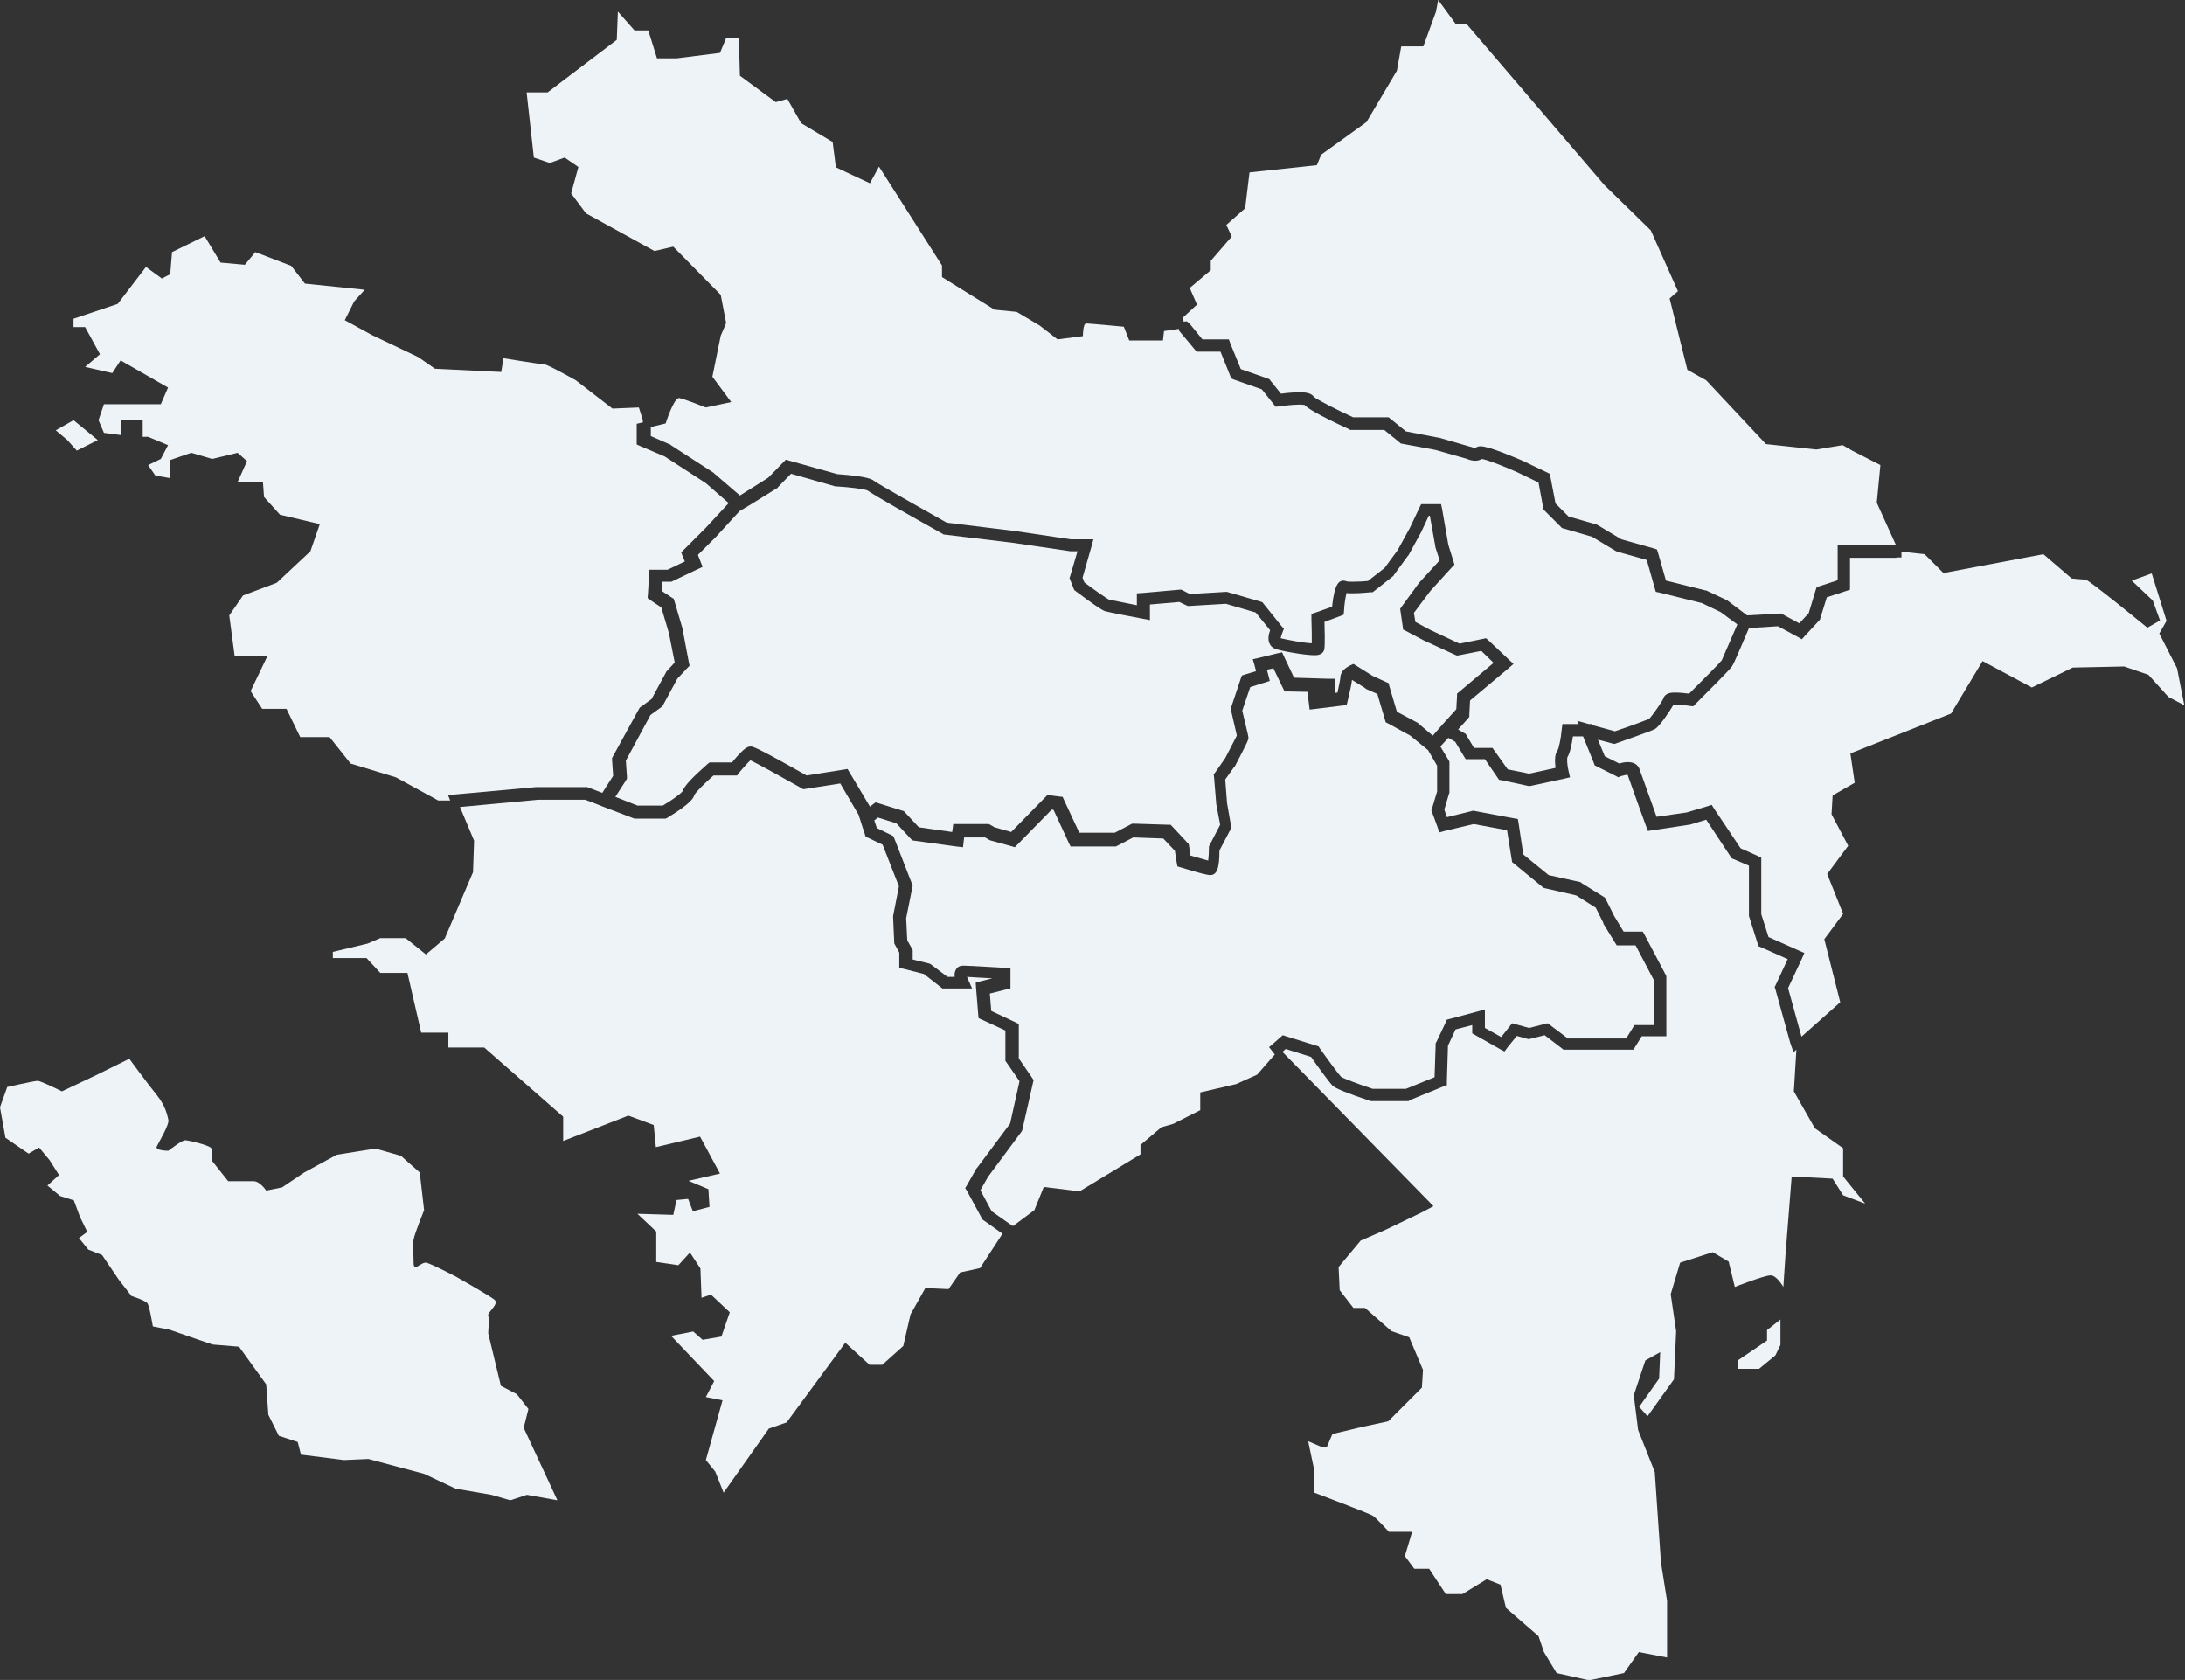 <?xml version="1.0" encoding="utf-8"?>
<!-- Generator: Adobe Illustrator 18.0.0, SVG Export Plug-In . SVG Version: 6.00 Build 0)  -->
<!DOCTYPE svg PUBLIC "-//W3C//DTD SVG 1.1//EN" "http://www.w3.org/Graphics/SVG/1.1/DTD/svg11.dtd">
<svg version="1.1" id="Layer_1" xmlns="http://www.w3.org/2000/svg" xmlns:xlink="http://www.w3.org/1999/xlink" x="0px" y="0px"
	 viewBox="0 0 603.3 463.8" enable-background="new 0 0 603.3 463.8" xml:space="preserve">
<rect x="0" y="0" width="603.3" height="463.8" fill="#333333" stroke="none"/>
<g>
	<path fill="#EEF3F7" d="M328.5,89.4l3.5,4.3h6.1h1.2l0.4,1.1l2.9,7.1l7.4,2.6l0.5,0.2l0.3,0.4l2.9,3.6c1.3-0.2,3.5-0.4,5.2-0.4
		c1.6,0,3.2,0.2,3.9,1.3c1,0.8,6.2,3.5,10.8,5.6h9.2h0.6l0.5,0.4l4.3,3.5l8.8,1.7l0.1,0l0.1,0l9,2.6l0.2,0l0.1,0.1
		c0.2,0.1,0.5,0.2,0.8,0.2c0.4-0.3,0.9-0.5,1.5-0.5c2.3,0,9.5,3.1,11.6,4l6.7,3.2l0.8,0.4l0.2,0.9l1.4,7.3l3.6,3.6l7.7,2.2l0.2,0.1
		l0.2,0.1l6.5,3.9l8.9,2.5l0.9,0.3l0.3,0.9l2.2,7.7l10.9,2.7l0.2,0l0.2,0.1l5.5,2.6l0.2,0.1l0.1,0.1l5.3,4l8.9-0.5l0.5,0l0.4,0.2
		l4.6,2.5l2.6-2.8l1.9-6.3l0.3-0.9l0.9-0.3l4.9-1.6v-8v-1.7h1.7h2.9h11.5l-5.3-11.7l1-10.4l-7.8-4l-2.6-1.5l-7.3,1.2l-13.9-1.5
		L471.1,105l-5.2-2.9l-4.9-19.7l2.3-2l-7.5-16.8l-12.8-12.5l-38-44.4H402L397.1,0l-0.6,3.2l-3.5,9.6h-6.1l-1.2,6.7l-8.4,14.2
		l-12.5,9l-1.2,2.9l-18.6,2l-1.2,9.9l-5.2,4.6l1.5,3.2l-5.8,6.7v2.6l-5.8,4.9l2,4.6l-3.8,3.5l0.1,1.2l0.9-0.1L328.5,89.4z"/>
	<path fill="#EEF3F7" d="M523.6,154H512h-1.2v7.5v1.3l-1.2,0.4l-5.2,1.7l-1.8,5.8l-0.1,0.4l-0.3,0.3l-3.8,4.1l-0.9,1l-1.2-0.7
		l-5.4-2.9l-8,0.5c-1.5,3.5-4.1,9.8-4.7,10.6c-0.6,0.9-6.6,6.9-10.1,10.4l-0.6,0.6l-0.9-0.1c0,0-2.5-0.4-4.1-0.4c-0.2,0-0.3,0-0.4,0
		c-1.1,1.9-3.9,6.1-5.2,6.8c-1.1,0.6-8.4,3.1-10.6,3.9l-0.5,0.2l-0.5-0.1l-4.1-1.1l1.9,4.6l4,2c0.6-0.2,1.5-0.4,2.4-0.4
		c2.3,0,3,1.4,3.2,2c0.5,1.4,3.5,9.8,4.7,13.1l8.3-1.2l5.7-1.7l1.2-0.4l0.7,1.1l7.3,10.9l4.7,2.1l1,0.5v1.1v7.8v6.7l2,6.3l8.3,3.7
		l1.6,0.7l-0.7,1.6l-3.8,8.1l3.7,13.4l10.7-9.5l-4.4-17.4l5.2-7l-4.4-11l5.8-7.8l-4.6-8.7l0.3-5.2l6.1-3.5l-1.2-8.1l27.8-11
		l8.7-14.5l13.6,7.3l11.3-5.5l14.2-0.3l6.7,2.3l5.5,6.1l4.4,2.3l-2-10.2l-4.9-9.6l2-3.5l-4.1-13.1l-5.5,2l5.8,5.5l2,5.5l-3.5,2
		c0,0-16.2-13.3-17.1-13.3s-3.8-0.3-3.8-0.3l-7.8-6.7l-27.6,5.2l-5.2-5.2l-6.4-0.7l0,1.6H523.6z"/>
	<polygon fill="#EEF3F7" points="479.8,377.9 485.7,377.9 490.2,374.2 491.6,371.3 491.6,364.3 487.9,367.2 487.9,370.1 
		479.8,375.6 	"/>
	<path fill="#EEF3F7" d="M494.3,287.9l-4.1-14.8l-0.2-0.6l0.3-0.6l3.3-7.1l-7.4-3.3l-0.7-0.3l-0.2-0.7l-2.3-7.3l-0.1-0.3v-0.3v-7
		V239l-4.2-1.8l-0.5-0.2l-0.3-0.4l-6.8-10.3l-4.6,1.4l-0.1,0l-0.1,0l-9.9,1.5l-1.4,0.2l-0.5-1.3c-0.2-0.5-4.2-11.6-5.1-14.2
		c0,0,0,0,0,0c-0.6,0-1.4,0.3-1.9,0.4l-0.7,0.3l-0.7-0.4l-5.2-2.6l-0.6-0.3l-0.2-0.6l-3-7.4h-2.8c-0.3,2.1-0.8,4.6-1.5,5.7
		c-0.2,0.5-0.1,2.3,0.3,3.9l0.4,1.7l-1.7,0.4l-9.3,2L422,217l-0.4-0.1l-7-1.5l-0.7-0.1l-0.4-0.6l-3.5-5.1h-4.3h-1l-0.5-0.8l-2.4-4
		l-1.9-1.1l-2.2,2.4l2.3,3.8l0.2,0.4v0.5v7.8v0.3l-0.1,0.2l-1.3,4.4l0.7,2.1l6.9-1.7l0.4-0.1l0.4,0.1l10.7,2l1.2,0.2l0.2,1.2
		l1.3,8.6l7,5.7l8.6,1.9l0.3,0.1l0.2,0.2l6.1,3.8l0.4,0.3l0.2,0.4l2.3,4.6l2.6,4.3h4.2h1.1l0.5,0.9l5.8,11l0.2,0.4v0.4v4.1v5.8v4.6
		v1.7h-1.7h-5.1l-1.8,2.9l-0.5,0.8h-1h-5.5h-3.8h-8.4h-0.6l-0.5-0.4l-4.7-3.6l-4,1l-0.4,0.1l-0.4-0.1l-2.9-0.8l-2.5,3.1l-0.9,1.2
		l-1.3-0.7l-6.7-3.8l-0.9-0.5v-1V283l-4.6,1.2l-2.1,4.5l-0.3,9.8l0,1.1l-1.1,0.4l-9.3,3.8L389,304h-0.3h-9.9h-0.3l-0.3-0.1
		c-6-2-9.5-3.4-10.3-4.2c-0.8-0.8-4.4-5.7-5.9-7.9l-7-2.2l-0.9,0.8l41.7,42.6l-3.2,1.7l-10.2,4.9l-6.7,2.9l-6.1,7.3l0.3,6.4l3.8,4.9
		h3.2l7.3,6.4l4.9,1.7l3.8,9l-0.3,4.9l-9.3,9.3l-7,1.5l-8.4,2l-1.5,3.5h-1.7l-3.5-1.5l1.7,8.1v6.1c0,0,15.4,5.8,16.2,6.4
		c0.9,0.6,4.4,4.4,4.4,4.4h6.4l-2,6.7l2.6,3.5h4.1l4.6,7h4.6l6.7-4.1l3.8,1.5l1.5,6.4l9,7.8l1.5,4.4l3.5,5.8l9,2l9.6-2l4.1-5.8
		l7.8,1.5V442l-1.7-10.7l-1.7-24.9l-4.6-11.6l-1.2-9.6l3.2-9.6l4.1-2.3l-0.3,7.3l-5.5,7.8l2.3,2.6l7.3-10.2l0.6-13.3l-1.5-10.2
		l2.6-8.7l9-2.9l4.4,2.6l1.7,7c0,0,8.1-3.2,9.9-3.2c1.7,0,3.5,3.2,3.5,3.2l0.6-9l1.7-21.5l11.3,0.6l2.9,4.6l6.1,2.3l-6.1-7.5V317
		l-7.8-5.5l-5.8-10.2l0.7-11.5l-0.8,0.7L494.3,287.9z"/>
	<path fill="#EEF3F7" d="M350.4,289.1l1.4-1.2l1.7-1.5l0.7-0.6l0.9,0.3l8.4,2.6l0.6,0.2l0.3,0.5c2.4,3.4,5.2,7.2,5.9,7.9
		c0.8,0.5,5,2.1,8.7,3.3h9.2l7.9-3.2l0.3-9l0-0.4l0.2-0.3l2.6-5.5l0.3-0.7l0.8-0.2l7.5-2l2.2-0.6v2.3v2.8l4.5,2.5l2.3-2.9l0.7-0.9
		l1.1,0.3l3.6,1l4.3-1.1l0.8-0.2l0.7,0.5l4.9,3.7h7.8h3.8h4.5l1.8-2.9l0.5-0.8h1h4.4v-2.9v-5.8v-3.6l-5.1-9.7h-4.2h-1l-0.5-0.8
		l-3.2-5.2l0-0.1l0-0.1l-2.1-4.2l-5.4-3.4l-8.7-2l-0.4-0.1l-0.3-0.3l-7.8-6.4l-0.5-0.4l-0.1-0.7l-1.3-8.1l-9.2-1.7l-8,1.9l-1.5,0.4
		l-0.5-1.5l-1.5-4.1l-0.2-0.5l0.2-0.5l1.4-4.7v-7.1l-2.5-4.3l-4.9-4l-6.2-3.4l-0.6-0.3l-0.2-0.7l-2.1-7.1l-3.1-1.4l-0.1,0L377,190
		l-3.7-2.3c0,0,0,0,0,0c-0.1,1.2-0.8,4.1-1.2,5.8l-0.3,1.2l-1.2,0.1l-7.3,0.9l-1.7,0.2l-0.2-1.7l-0.3-2.3L361,191l-5.2-0.1l-1.1,0
		l-0.5-1l-2.6-5.4l-1.8,0.4l0.4,1.5l0.4,1.6l-1.6,0.5l-3.8,1.2l-2.2,6.5c1.7,7,1.7,7.2,1.7,7.5c0,0.5,0,0.7-3.7,7.8l-0.1,0.1
		l-0.1,0.1l-2.5,3.5l0.5,6.5l1.1,6.3l0.1,0.6l-0.3,0.5l-3,5.7c0,5-0.7,6.8-2.6,6.8c-0.7,0-3.5-0.7-8-2.1l-1-0.3l-0.2-1.1l-0.5-3.2
		l-3.2-3.4l-8.3-0.3l-4.4,2.3l-0.4,0.2H308h-11.3h-1.1l-0.5-1l-4.2-9.1l-0.5-0.1l-9.5,9.7l-0.7,0.7l-1-0.3l-5.8-1.6l-0.2-0.1
		l-0.2-0.1l-1-0.6h-5.8l-0.1,0.9l-0.2,1.8l-1.8-0.2l-11.6-1.6l-0.6-0.1l-0.4-0.4l-4-4.3l-5.1-1.6l-1,0.8l0.7,2.1l3.9,1.9l0.6,0.3
		l0.3,0.6l4.9,12.6l0.2,0.5l-0.1,0.5l-1.7,8.5l0.3,6.1l1.3,2.3l0.2,0.4v0.5v2.1l4.5,1.1l0.3,0.1l0.3,0.2l4.5,3.4h2
		c-0.1-0.8,0-1.5,0.4-2.1c0.4-0.7,1.1-1,2-1c1.5,0,11,0.6,11.4,0.6l1.6,0.1v1.6v2.6v1.4l-1.3,0.3l-4.4,1.1l0.4,4.8l6.6,3.1l1,0.5
		v1.1v8.4l3.7,5.4l0.4,0.6l-0.2,0.8l-2.9,12.8l-0.1,0.4l-0.2,0.3l-9.2,12.4l-2.1,3.7l3.1,5.8l5.4,3.8l0.5,0.3l5.9-4.4l2.6-6.4
		l9.9,1.2l16.8-10.2v-2.6l5.8-4.9l3.2-0.9l7.5-3.8v-4.9l9.9-2.3l5.8-2.6l4.9-5.6l-0.1-0.1L350.4,289.1z"/>
	<path fill="#EEF3F7" d="M271,336.2l-0.2-0.4l-3.8-7l-0.5-0.8l0.5-0.8l2.6-4.6l0.1-0.1l0.1-0.1l9.1-12.2l2.6-11.7l-3.6-5.2l-0.3-0.4
		v-0.5v-7.9l-6.5-3l-0.9-0.4l-0.1-1l-0.6-7.3l-0.1-1.5l1.4-0.4l3.2-0.8c-2.4-0.1-5.3-0.3-7-0.4c0.1,0.2,0.2,0.5,0.3,0.7l1.1,2.5
		h-2.7h-4.9h-0.6l-0.5-0.4l-4.6-3.6l-5.5-1.4l-1.3-0.3V266v-3l-1.2-2.2l-0.2-0.4l0-0.4l-0.3-6.7l0-0.2l0-0.2l1.6-8.2l-4.5-11.5
		l-4-1.9L239,231l-0.2-0.7l-0.7-2.1l-0.6-1.9l-0.1-0.3l-0.3-0.9l0,0l0-0.1l-5.1-8.7l-9.6,1.5l-0.6,0.1l-0.5-0.3
		c-5.7-3.2-12-6.7-14.1-7.7c-0.7,0.6-2,2.1-3.2,3.5l-0.5,0.7h-0.8H197c-2.4,2.1-4.9,4.6-5.3,5.4c-0.1,0.6-0.8,2.3-7.5,6.3l-0.4,0.2
		h-0.5h-7.8h-0.3l-0.3-0.1l-7.1-2.7l-1.3-0.5l-2-0.8l-2.9-1.1h-13.2l-21.4,2l3.9,9.3l-0.3,8.7l-7.8,18.3l-5.2,4.4L112,259h-7
		l-3.5,1.5l-9.6,2.3v1.7h9.3l3.8,4.1h7.5l3.8,16.5h7.5v4.1h9.9l21.8,19.1v6.7l18-7l7,2.6l0.6,6.1l12.2-2.9l5.5,10.2l-8.7,2l5.5,2.3
		l0.3,4.9l-4.6,1.2L190,331l-3.2,0.3l-0.9,4.1l-9.9-0.3l5.2,4.9v8.4l6.1,0.9l3.2-3.5l2.9,4.4l0.3,8.1l2.6-0.9l5.2,4.9l-2.3,6.7
		l-5.2,0.9l-2.6-2.3l-6.1,1.2l11.9,12.5l-2.3,4.4l4.6,0.9l-4.6,16.5l2.6,3.2l2.3,5.8l12.5-17.7l4.9-1.7l16.2-22l6.7,6.1h3.5l5.8-5.2
		l2-8.7l4.1-7.3l6.4,0.3l3.2-4.6l5.5-1.2l6.2-9.5l-5.5-3.9L271,336.2z"/>
	<path fill="#EEF3F7" d="M145.9,389l-3.2-4.1l-4.4-2.3l-3.5-14.5c0,0,0.3-4.1,0-4.9c-0.3-0.9,3.2-3.2,1.7-4.4
		c-1.5-1.2-10.7-6.4-10.7-6.4s-6.7-3.5-8.1-3.8c-0.1,0-0.1,0-0.2,0c-1,0-2.1,1.2-2.8,1.2c-0.3,0-0.5-0.3-0.5-1.2
		c0-2.9-0.3-4.6,0-6.4c0.3-1.7,2.9-8.1,2.9-8.1l-1.2-10.4l-5.2-4.6l-7-2l-10.7,1.7l-9,4.9l-6.1,4.1l-4.4,0.9c0,0-1.7-2.6-3.5-2.6
		s-7,0-7,0l-4.6-5.8c0,0,0.3-2.3,0-3.2s-6.4-2.3-7.3-2.3s-4.6,2.9-4.6,2.9s-3.8,0-3.2-1.2c0.6-1.2,3.5-6.1,3.2-7.3
		c-0.3-1.2-0.7-3.8-3.3-7s-7.5-9.9-7.5-9.9l-9.3,4.6l-9.3,4.4c0,0-5.8-2.9-6.7-2.9s-8.4,1.7-8.4,1.7L0,305.7l1.5,8.4l6.4,4.4
		l2.9-1.7l2.9,3.5l2.6,4.1l-3.2,2.9l3.5,2.9l3.8,1.2l1.7,4.6l2,4.1l-2.3,1.7l2.6,3.2l3.8,1.5l4.6,6.8l3.5,4.5c0,0,3.8,1.2,4.4,2
		s1.5,6.4,1.5,6.4l4.6,0.9l7.5,2.6l4.4,1.5l7.3,0.6l7.5,10.4l0.6,8.4l2.9,5.8l5.2,1.7l0.9,3.5l11.9,1.5l6.7-0.3l15.4,4.1l8.7,4.1
		l9.9,1.7l5.2,1.5l4.6-1.5l8.4,1.5l-9.3-20L145.9,389z"/>
	<path fill="#EEF3F7" d="M402.3,192.2l0-0.7l0.6-0.5l9.5-8l-3.4-3.3l-6.1,1.2l-0.6,0.1l-0.5-0.2l-8.7-4l0,0l0,0l-4.9-2.6l-0.8-0.4
		l-0.1-0.9l-0.6-4.1l-0.1-0.7l0.4-0.6l4.9-6.7l0.1-0.1l0.1-0.1l5.4-5.9l-1.2-3.7l0-0.1l0-0.1l-1.5-8.4h-0.3l-2.1,4.5l0,0l0,0
		l-3.5,6.4l-0.1,0.1l-0.1,0.1l-3.8,5.2l-0.1,0.2l-0.2,0.2l-5.2,4.1l-0.4,0.3l-0.5,0c-0.1,0-2.8,0.3-5,0.3c-0.7,0-1.3,0-1.7-0.1
		c-0.3,1.1-0.6,3-0.7,4.9l-0.1,1.1l-1,0.4l-4.3,1.6c0.2,6.7,0,7.5-0.1,7.8c-0.5,1.4-2.1,1.4-2.7,1.4c-2.7,0-9.4-1.2-10.9-1.8
		c-0.7-0.3-1.2-0.8-1.5-1.5c-0.5-1.1-0.2-2.6,0.2-3.6l-4-4.9l-8.2-2.4l-10.1,0.6l-0.5,0l-0.4-0.2l-1.9-0.9l-8.1,0.7v2.2v2.1
		l-2.1-0.4c-2.2-0.4-9.5-1.8-10.4-2.1c-0.8-0.3-3.5-2.1-8-5.5l-0.4-0.3l-0.2-0.5l-0.9-2.3l-0.2-0.5l0.2-0.6l2-6.8h-1.7h-0.1l-0.1,0
		l-15.6-2.3l-19.1-2.3l-0.3,0l-0.3-0.2c-8.6-4.8-19-10.7-20.8-12c-0.9-0.4-5-0.9-8.4-1.1l-0.2,0l-0.2,0l-12.3-3.5l-3.6,3.7l-0.1,0.2
		l-0.2,0.1l-7.1,4.4l-2,1.2l-1.2,0.7l-6.5,7.1l0,0l0,0l-5,5l0.7,1.8l0.6,1.5l-1.5,0.7l-6.7,3.2l-0.4,0.2h-0.4h-2.1l-0.1,2.6l2.7,1.8
		l0.5,0.3l0.2,0.6l2.3,7.8l0,0.1l0,0.1l1.7,9l0.2,0.9l-0.6,0.6l-2.8,3l-4,7.4l-0.2,0.3l-0.3,0.2l-2.9,2.1l-6.8,12.6l0.3,4.4l0,0.6
		l-0.3,0.5l-2.9,4.5l6.1,2.4h7c2.6-1.5,5-3.3,5.5-4c0.4-1.4,2.8-3.9,6.9-7.5l0.5-0.4h0.6h5.6c3.6-4.4,4.5-4.4,5.2-4.4
		c0.5,0,1.3,0,15.4,8l10.1-1.6l1.2-0.2l0.6,1l5.6,9.4l0.9-0.7l0.7-0.5l0.9,0.3l6.4,2l0.4,0.1l0.3,0.3l3.9,4.2l9.2,1.3l0.1-0.7
		l0.2-1.5h1.5h7.8h0.5l0.4,0.2l1.2,0.7l4.6,1.3l9.4-9.6l0.6-0.6l0.9,0.1l2.3,0.3l1,0.1l0.4,0.9l4.2,9h9.8l4.4-2.3l0.4-0.2l0.5,0
		l9.4,0.3l0.7,0l0.5,0.5l4.1,4.4l0.4,0.4l0.1,0.5l0.4,2.7c1.8,0.5,3.7,1.1,4.9,1.4c0.1-0.9,0.2-2.3,0.2-3.5l0-0.4l0.2-0.4l2.9-5.6
		l-1.1-5.8l0-0.1l0-0.1l-0.6-7.3l-0.1-0.6l0.4-0.5l2.8-4c1.3-2.5,2.7-5.2,3.2-6.2c-0.2-1.1-1-4.2-1.6-7l-0.1-0.5l0.2-0.5l2.6-7.8
		l0.3-0.8l0.9-0.3l3-0.9l-0.4-1.6l-0.5-1.7l1.8-0.4l4.9-1.2l1.4-0.3l0.6,1.3l2.7,5.7l9.7,0.3l1.7,0v1.7v1.7v0.5l0.6-0.1
		c0.4-1.9,0.8-3.8,0.8-4.2c0-1.8,1.9-2.9,2.7-3.3l0.9-0.4l0.8,0.5l4.5,2.8l3.7,1.7l0.7,0.3l0.2,0.8l2.1,7.1l5.8,3.1l0.1,0.1l0.1,0.1
		l3.9,3.3l1.4-1.6l1.4-1.6l3.7-4.1L402.3,192.2z"/>
	<polygon fill="#EEF3F7" points="15.4,118.8 18.6,121.5 21.2,124.4 27,121.5 20.3,116 	"/>
	<path fill="#EEF3F7" d="M126,219.3l22-2l0.1,0h0.1h13.6h0.3l0.3,0.1l3.9,1.5l3-4.7l-0.3-4.4l0-0.5l0.2-0.4l7.3-13.3l0.2-0.3
		l0.3-0.2l2.9-2.1l3.9-7.2l0.1-0.2l0.1-0.2l2.3-2.5l-1.6-8.1l-2.1-7.1l-3-2l-0.8-0.6l0.1-1l0.3-5.2l0.1-1.6h1.6h3.4l4.8-2.3
		l-0.6-1.4l-0.4-1.1l0.8-0.8l5.8-5.8l6.5-7l-6.3-5.5l-11.4-7.4l-6.6-2.8l-1.1-0.5v-1.1v-3.2V117l1.3-0.3l0.4-0.1V116v0l-1.1-3.5
		l-7.3,0.3L159,105c0,0-7.8-4.4-8.7-4.4s-11.3-1.7-11.3-1.7l-0.6,3.8l-18.3-0.9l-4.6-3.2l-12.8-6.1l-7.5-4.1l2.6-5.2l2.9-3.2
		l-16.5-1.7l-3.8-4.9l-9.9-3.8l-2.9,3.5l-6.7-0.6l-4.4-7.3l-9,4.4L47,75.7l-2.3,1.2l-4.4-3.2l-7.8,10.2l-12.2,4.1v2.3h3.2l4.1,7.5
		l-4.1,3.5L31,103l2.3-3.5l13.1,7.5l-2,4.6h-5.2H28.7l-1.5,4.4l1.5,3.5l4.6,0.6V116h6.1v4.6h1.5l5.5,2.3l-2,3.8l-3.5,1.7l2,2.9
		L47,132V127l5.8-2l5.8,1.7l7-1.7l2.6,2.3l-2.6,5.8h7l0.3,4.1l4.4,4.9l11,2.6l-2.6,7.5l-9.3,8.7l-9.3,3.5l-3.8,5.5l1.5,11.3h6.4h2.6
		l-4.6,9.6l3.2,4.9h6.7l3.8,7.8h8.1l5.8,7.3l12.5,3.8L121,221h3.3l-0.6-1.5L126,219.3z"/>
	<path fill="#EEF3F7" d="M185.2,122.8l0.1,0.1l0.1,0.1l11.6,7.5l0.1,0.1l0.1,0.1l7.1,6.1l7.8-4.9l4.2-4.3l0.7-0.7l1,0.3l13.2,3.7
		c8.5,0.6,9.7,1.5,10.2,1.9c1.2,0.9,12.7,7.4,20,11.5l18.8,2.3l15.5,2.3h3.9h2.3l-0.6,2.2l-2.4,8.4l0.5,1.3c2.8,2.1,6,4.3,6.7,4.7
		c0.7,0.2,4.5,0.9,7.8,1.6v-1.7v-1.6l1.6-0.1l10.2-0.9l0.5,0l0.4,0.2l1.9,1l10-0.6l0.3,0l0.3,0.1l9,2.6l0.5,0.2l0.3,0.4l4.9,6.1
		l0.7,0.8l-0.4,1c-0.2,0.5-0.4,1.2-0.5,1.6c1.6,0.4,6.2,1.3,8.6,1.4c0-1.6,0-4.4-0.1-6.8l0-1.3l1.2-0.4l4.5-1.6
		c0.7-6.6,2-7.2,3.2-7.2c0.3,0,0.6,0.1,0.8,0.2c0.1,0,0.5,0.1,1.7,0.1c1.5,0,3.3-0.1,4.2-0.2l4.6-3.6l3.6-4.9l3.4-6.2l2.6-5.5l0.5-1
		h1.1h2.9h1.5l0.3,1.4l1.7,9.8l1.4,4.5l0.3,1l-0.7,0.7l-6,6.6l-4.5,6l0.4,2.5l4.1,2.2l8.1,3.8l6.4-1.3l0.9-0.2l0.7,0.6l5.5,5.2
		l1.4,1.3l-1.5,1.3l-10.5,8.8l-0.2,3.9l0,0.6l-0.4,0.5l-2.7,3l1.7,1l0.4,0.2l0.2,0.4l2.1,3.5h4.2h0.9l0.5,0.7l3.7,5.2l5.9,1.2
		l7.3-1.6c-0.2-1.7-0.3-3.8,0.6-4.9c0.3-0.5,0.9-3.2,1.1-5.6l0.2-1.6h1.6h2.9l-0.4-0.9l3.2,0.9h0.9l0.1,0.3l6.2,1.7
		c4.2-1.4,8.7-3.1,9.4-3.4c0.8-0.7,3.7-4.9,4-5.7c0.5-1.6,2.4-1.6,3.3-1.6c0,0,0,0,0,0c1.3,0,2.8,0.2,3.8,0.3c4-4,8.3-8.3,9-9.2
		l4.3-9.9l-4.6-3.4l-5.2-2.5l-11.7-2.9l-1-0.2l-0.3-1l-2.2-7.8l-8.2-2.3l-0.2-0.1l-0.2-0.1l-6.5-3.9l-7.9-2.3l-0.4-0.1l-0.3-0.3
		l-4.4-4.4l-0.4-0.4l-0.1-0.5l-1.3-7l-5.8-2.8c-3.8-1.7-8.4-3.5-9.9-3.7c-0.4,0.3-1,0.5-1.8,0.5c-0.9,0-1.8-0.3-2.2-0.5l-8.8-2.5
		l-9.2-1.7l-0.4-0.1l-0.3-0.3l-4.2-3.4h-9h-0.4l-0.3-0.2c-9.1-4.2-11.6-5.9-12.3-6.7c-0.2,0-0.6-0.1-1.3-0.1c-2.3,0-5.7,0.5-5.7,0.5
		l-1,0.1l-0.6-0.8l-3.2-4l-7.7-2.7l-0.7-0.3l-0.3-0.7l-2.7-6.7h-5.8h-0.8l-0.5-0.6l-4.1-4.9l-0.3-0.4l0-0.4l-4.1,0.6l-0.3,2.6h-9.3
		l-1.5-3.8c0,0-9.6-0.9-10.4-0.9c-0.9,0-0.9,3.5-0.9,3.5l-7,0.9l-4.9-3.8l-6.4-3.8l-6.1-0.6l-14.5-9v-3.2l-17.4-27.3l-2.5,4.6
		l-9.4-4.4l-0.9-7l-8.7-5.2l-3.8-6.7l-3.2,0.9l-9.9-7.3l-0.3-10.4h-3.5l-1.7,4.1l-11.9,1.5h-5.5L179,8.4h-3.8l-4.6-5.2l-0.3,7.8
		l-19.1,14.5h-5.8l2,18l4.4,1.5l4.1-1.5l3.8,2.6l-2,7.3l4.1,5.5l18.9,10.4l5.2-1.2l13.1,13.3l1.5,7.8l-1.5,3.5l-2.3,11.3l5.2,7
		l-7,1.5c0,0-5.8-2.3-7.3-2.6c0,0-0.1,0-0.1,0c-1.5,0-3.7,7-3.7,7l-4.1,1v2.5L185.2,122.8z"/>
</g>
</svg>
